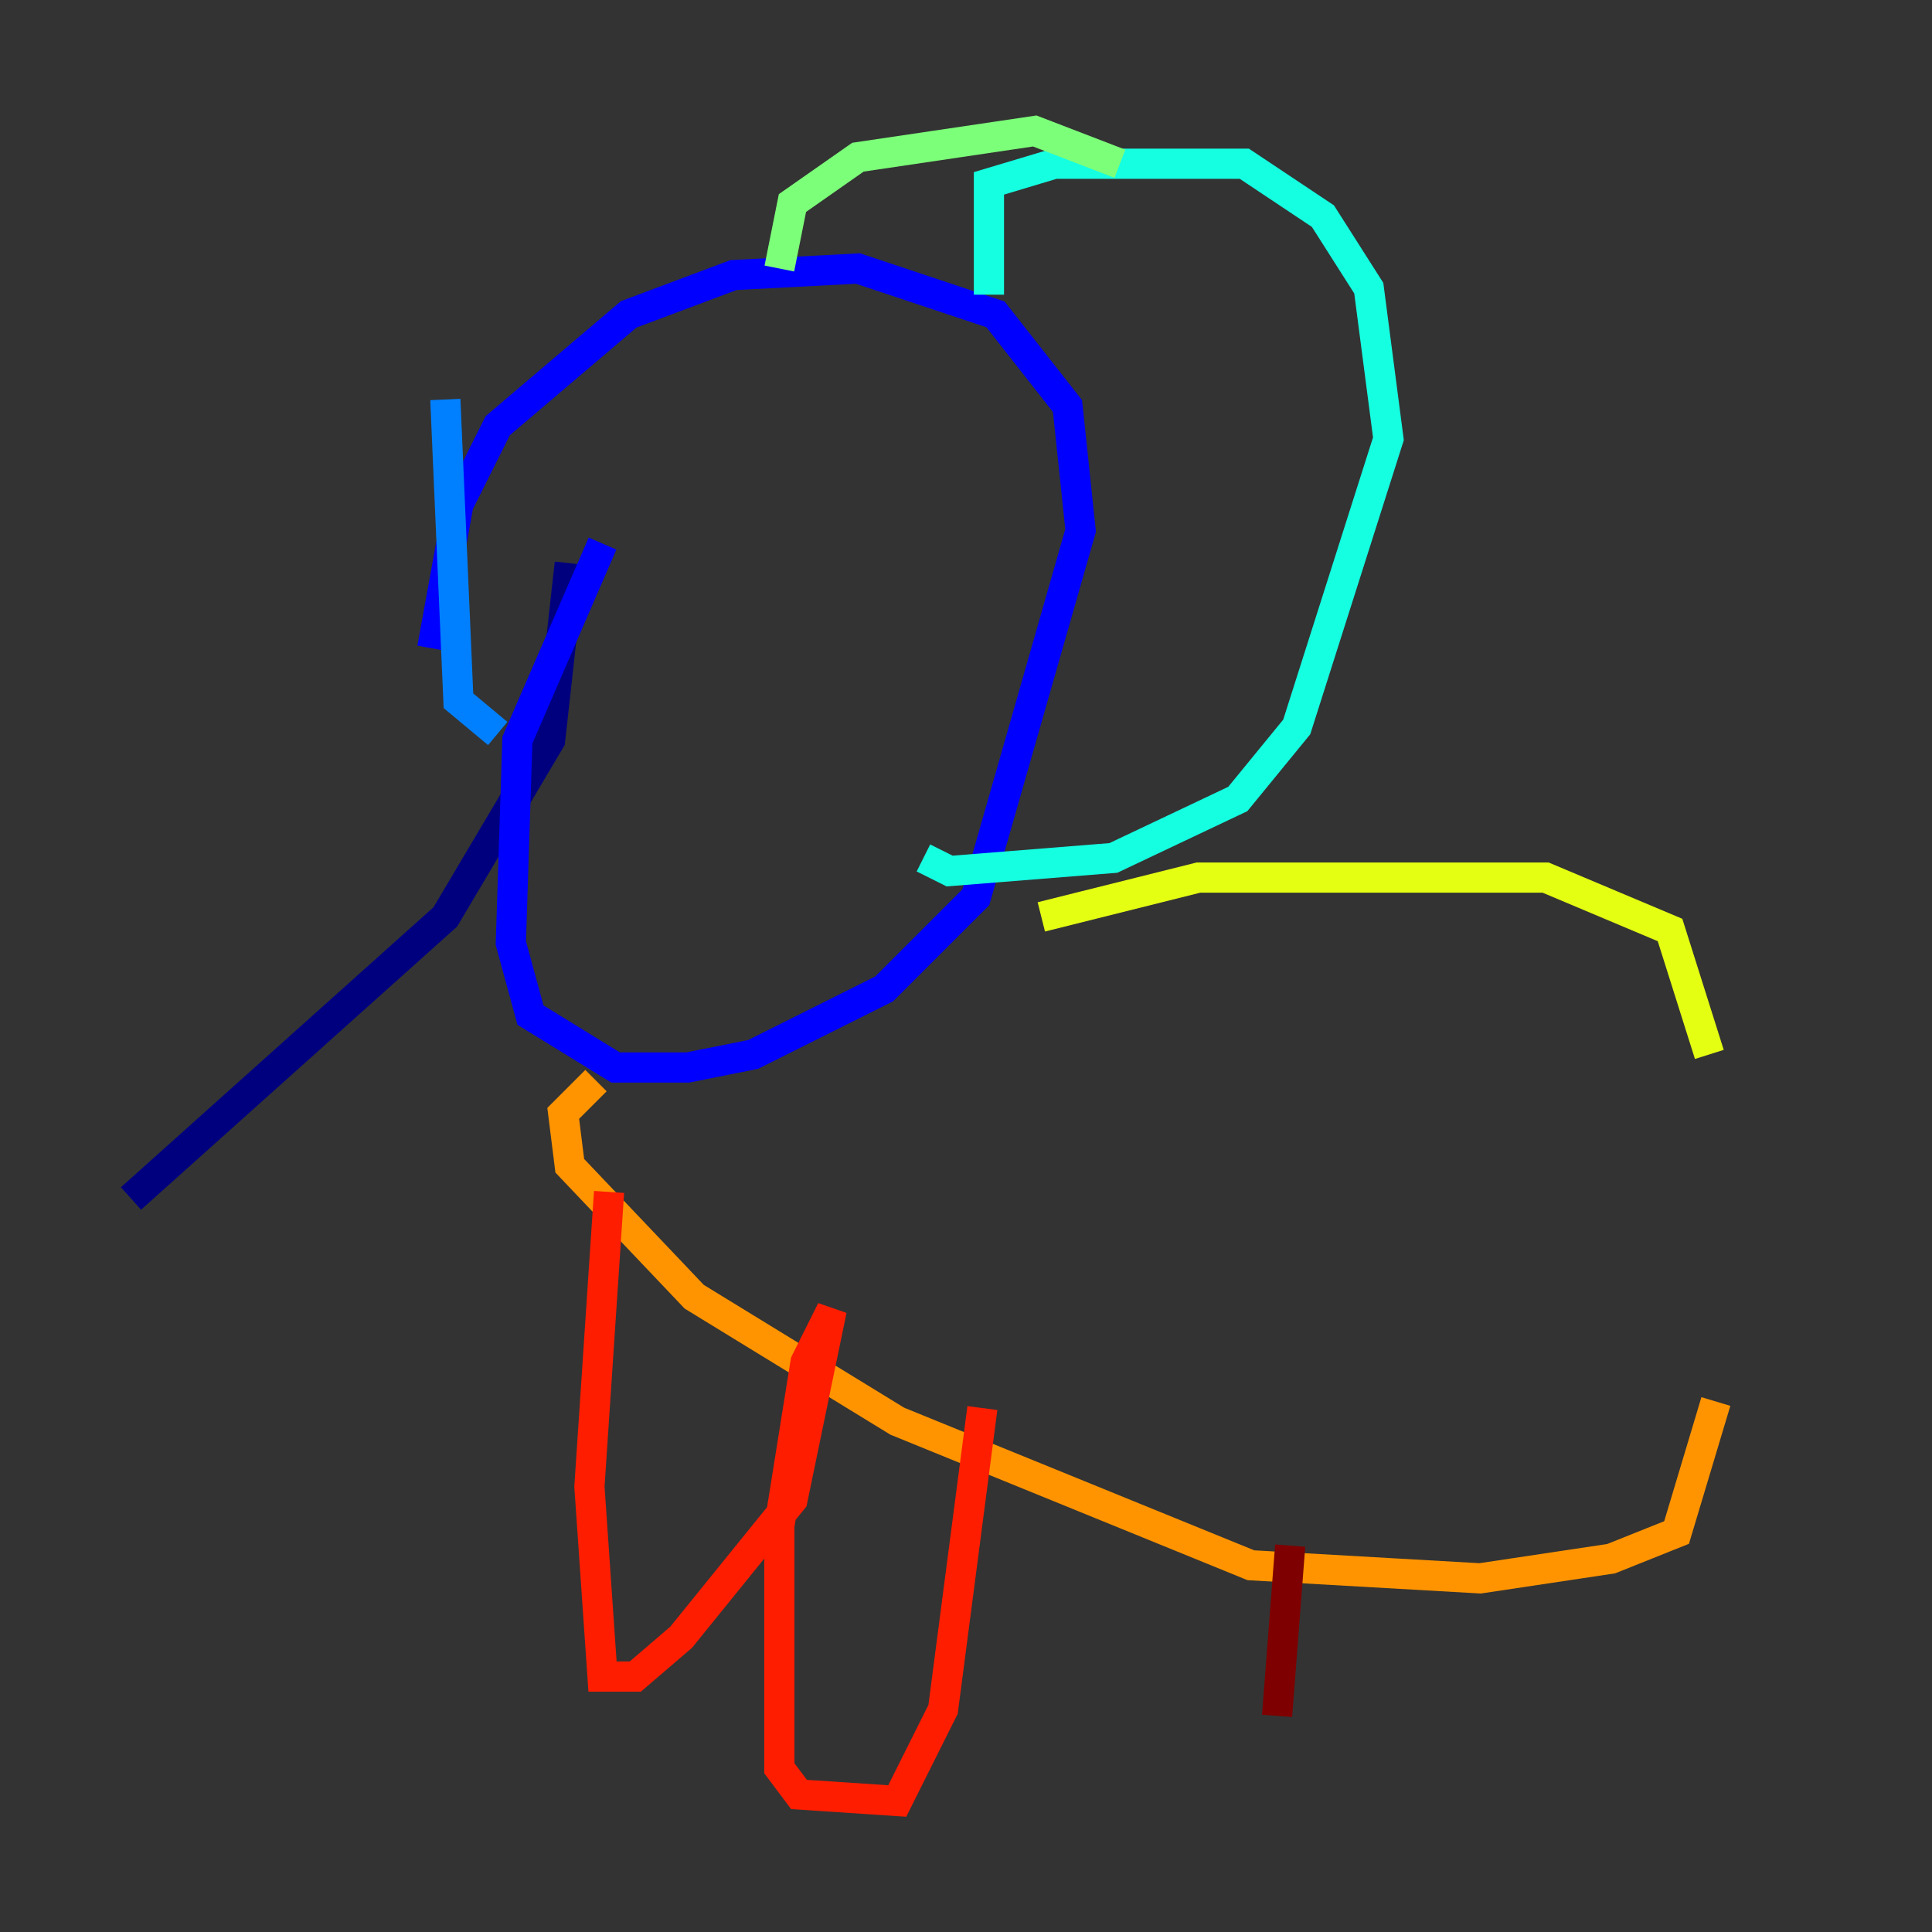 <?xml version="1.0" encoding="utf-8" ?>
<svg baseProfile="tiny" height="128" version="1.2" viewBox="0,0,128,128" width="128" xmlns="http://www.w3.org/2000/svg" xmlns:ev="http://www.w3.org/2001/xml-events" xmlns:xlink="http://www.w3.org/1999/xlink"><rect x="0" y="0" width="128" height="128" fill="#333333" stroke="none"/><defs /><polyline fill="none" points="37.749,37.315 36.447,49.031 29.505,60.746 8.678,79.403" stroke="#00007f" stroke-width="2" /><polyline fill="none" points="39.919,36.014 34.278,49.031 33.844,62.481 35.146,67.254 40.786,70.725 45.559,70.725 49.898,69.858 58.576,65.519 64.651,59.444 71.593,35.146 70.725,26.902 65.953,20.827 56.841,17.79 48.597,18.224 41.654,20.827 32.976,28.203 30.373,33.41 28.637,42.956" stroke="#0000ff" stroke-width="2" /><polyline fill="none" points="29.505,26.468 30.373,46.427 32.976,48.597" stroke="#0080ff" stroke-width="2" /><polyline fill="none" points="65.519,19.525 65.519,12.149 69.858,10.848 82.441,10.848 87.647,14.319 90.685,19.091 91.986,29.071 85.912,48.163 82.007,52.936 73.763,56.841 62.915,57.709 61.18,56.841" stroke="#15ffe1" stroke-width="2" /><polyline fill="none" points="51.634,17.79 52.502,13.451 56.841,10.414 68.556,8.678 74.197,10.848" stroke="#7cff79" stroke-width="2" /><polyline fill="none" points="68.99,60.746 79.403,58.142 102.4,58.142 110.644,61.614 113.248,69.858" stroke="#e4ff12" stroke-width="2" /><polyline fill="none" points="113.681,92.854 111.078,101.532 106.739,103.268 98.061,104.57 82.875,103.702 59.444,94.156 45.993,85.912 37.749,77.234 37.315,73.763 39.485,71.593" stroke="#ff9400" stroke-width="2" /><polyline fill="none" points="40.352,78.969 39.051,98.495 39.919,111.078 42.088,111.078 45.125,108.475 52.502,99.363 55.105,86.78 53.37,90.251 51.634,101.098 51.634,117.153 52.936,118.888 59.444,119.322 62.481,113.248 65.085,93.288" stroke="#ff1d00" stroke-width="2" /><polyline fill="none" points="85.478,102.4 84.61,113.681" stroke="#7f0000" stroke-width="2" /></svg>